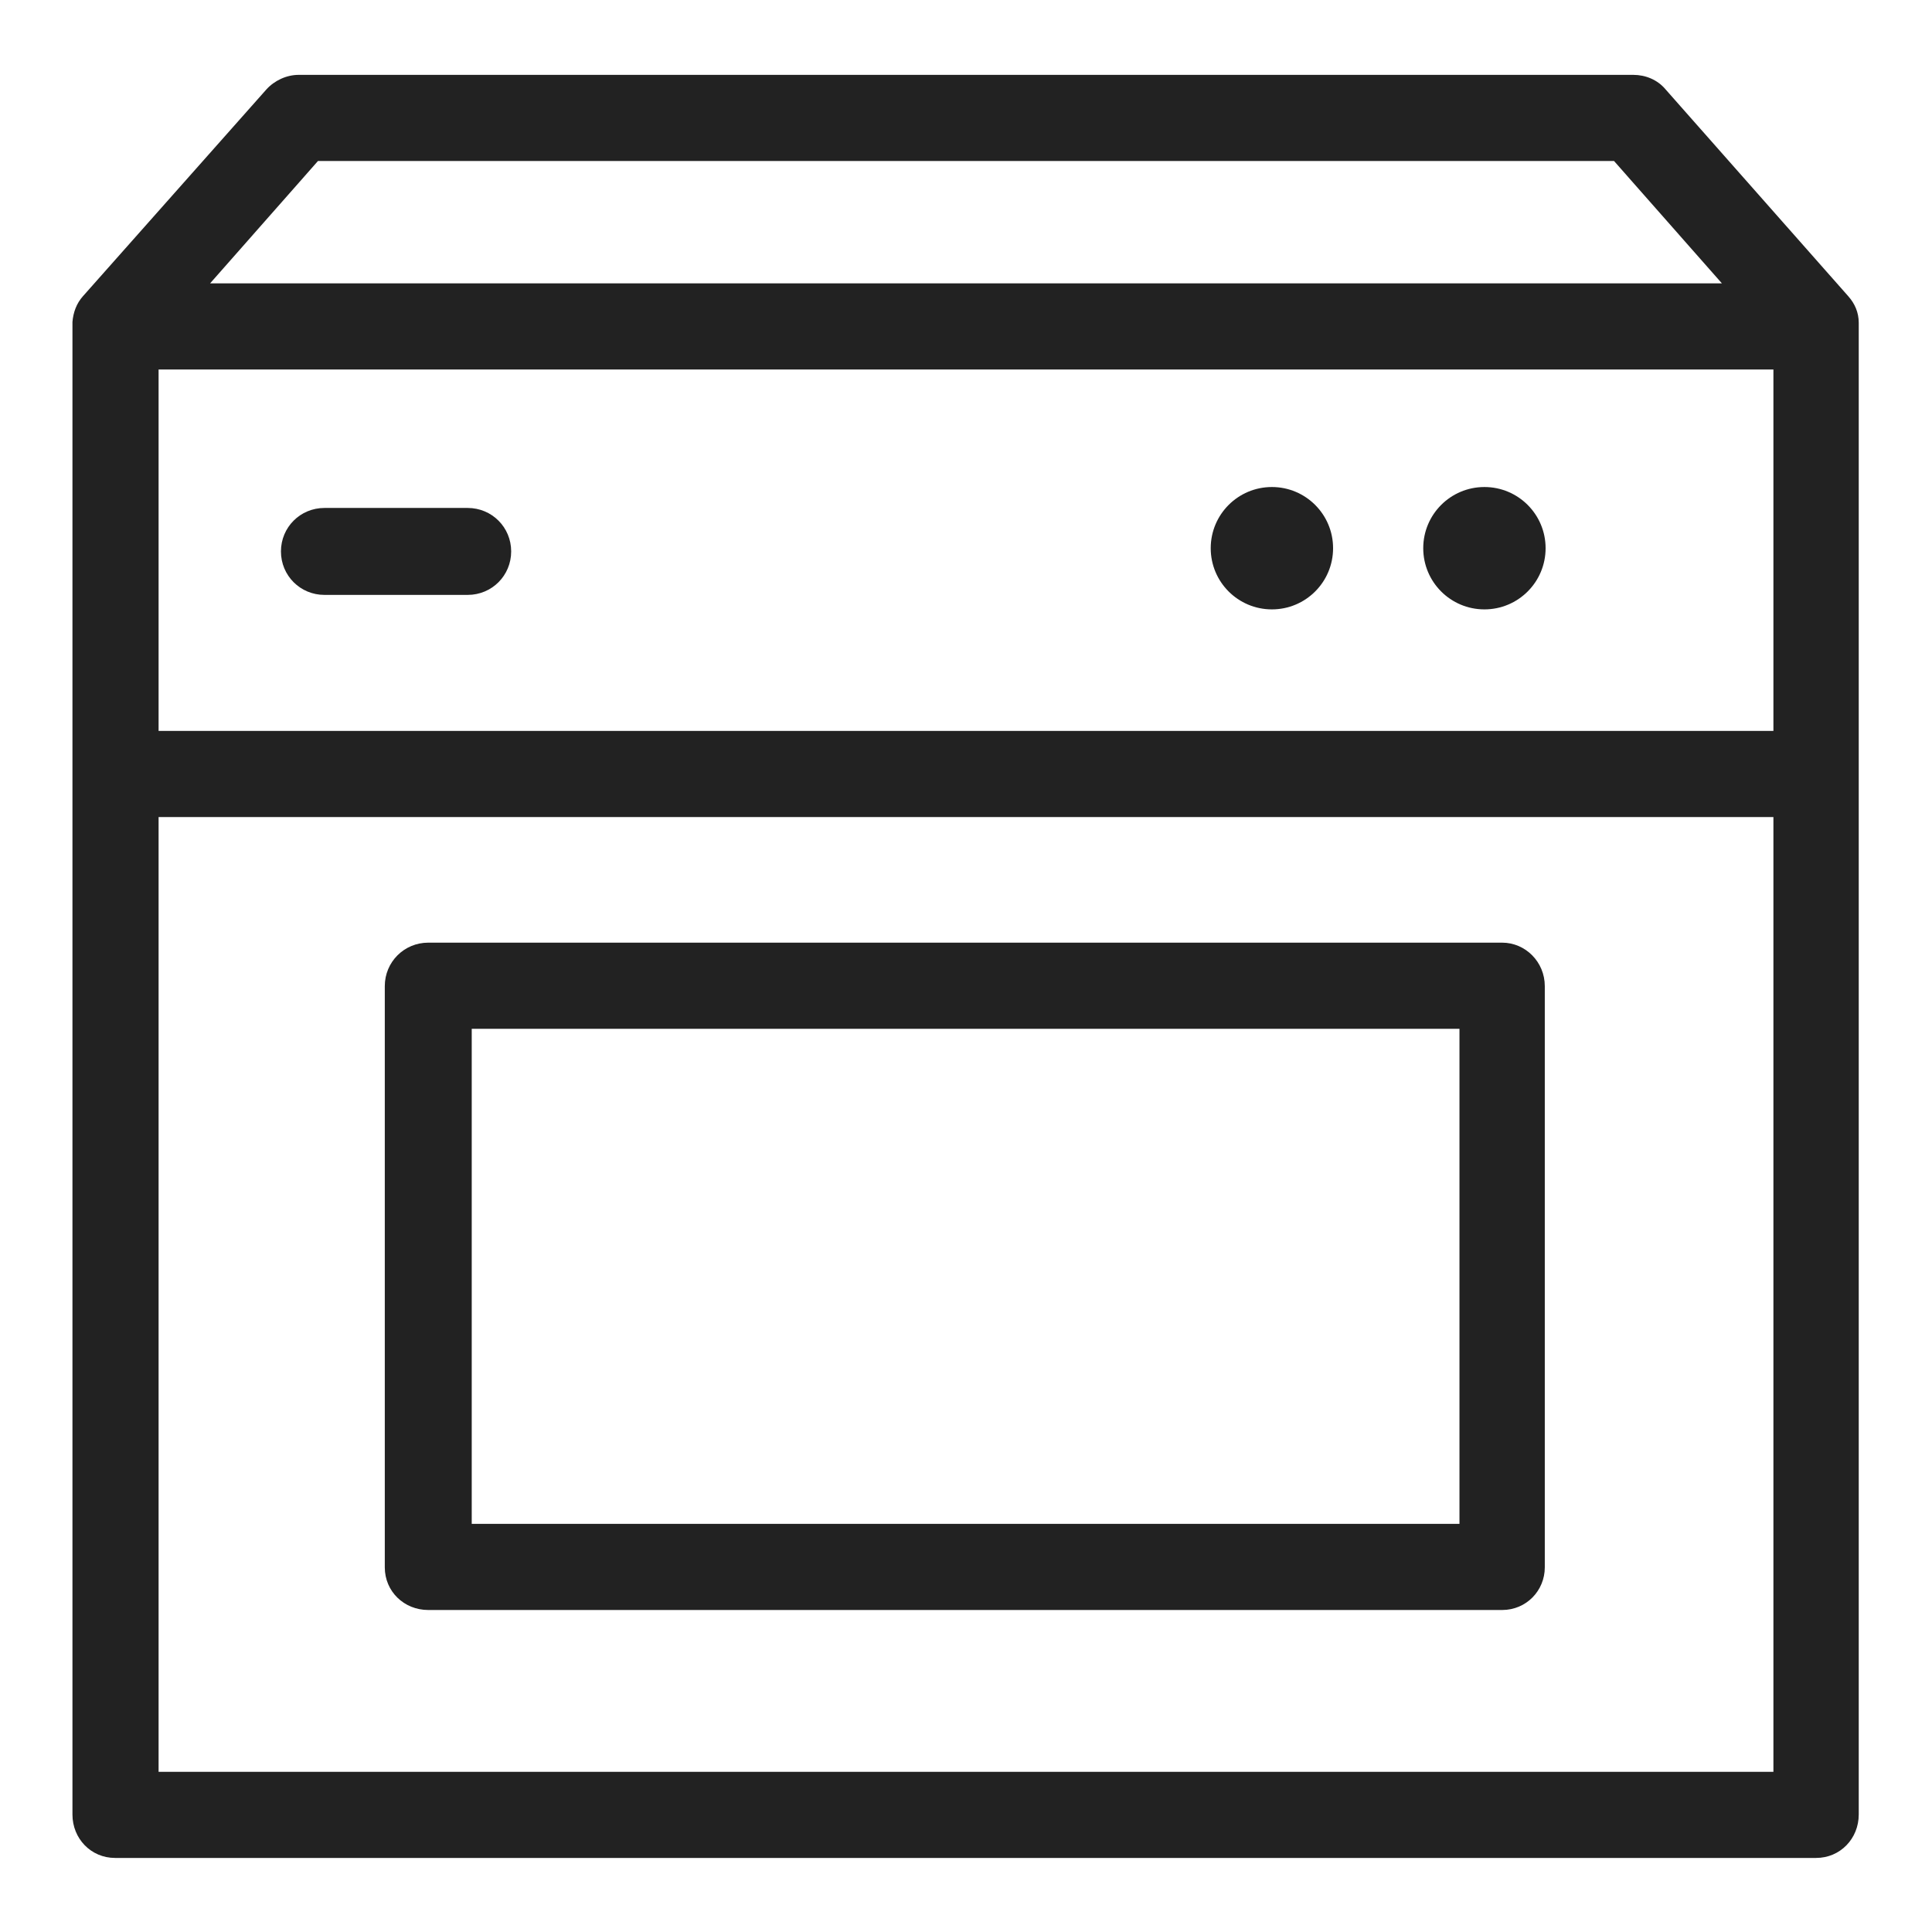<svg width="24" height="24" viewBox="0 0 24 24" fill="none" xmlns="http://www.w3.org/2000/svg">
<g id="stove_S 1">
<g id="Group">
<path id="Vector" d="M18.44 7.57C18.86 7.57 19.2 7.23 19.2 6.81C19.2 6.39 18.86 6.05 18.44 6.05C18.02 6.05 17.68 6.39 17.68 6.81C17.68 7.23 18.02 7.57 18.44 7.57Z" fill="#222222"/>
<path id="Vector_2" d="M15.8 7.57C16.22 7.57 16.56 7.23 16.56 6.81C16.56 6.39 16.22 6.05 15.8 6.05C15.38 6.05 15.04 6.39 15.04 6.81C15.04 7.23 15.38 7.57 15.8 7.57V7.57Z" fill="#222222"/>
<path id="Vector_3" d="M23.09 4.01C23.09 3.88 23.04 3.77 22.96 3.68L20.69 1.11C20.59 0.99 20.44 0.93 20.29 0.93H3.71C3.56 0.93 3.41 1 3.31 1.11L1.03 3.68C0.95 3.77 0.91 3.88 0.9 4V22.54C0.9 22.84 1.13 23.08 1.43 23.08H22.56C22.86 23.08 23.09 22.84 23.09 22.54V4.05V4.01ZM22.03 10.15V22.01H1.97V10.15H22.03V10.15ZM20.05 2L21.39 3.52H2.61L3.95 2H20.05ZM22.03 4.59V9.08H1.97V4.59H22.03V4.59Z" fill="#222222"/>
<path id="Vector_4" d="M4.03 7.39H5.81C6.11 7.39 6.35 7.15 6.35 6.85C6.35 6.55 6.11 6.31 5.81 6.31H4.03C3.73 6.31 3.49 6.55 3.49 6.85C3.49 7.15 3.73 7.39 4.03 7.39Z" fill="#222222"/>
<path id="Vector_5" d="M5.32 20H18.66C18.96 20 19.19 19.76 19.19 19.47V12.25C19.19 11.95 18.95 11.71 18.66 11.71H5.32C5.02 11.71 4.78 11.95 4.78 12.25V19.47C4.78 19.77 5.02 20 5.32 20ZM5.86 18.93V12.78H18.13V18.93H5.85H5.86Z" fill="#222222"/>
</g>
</g>
</svg>
